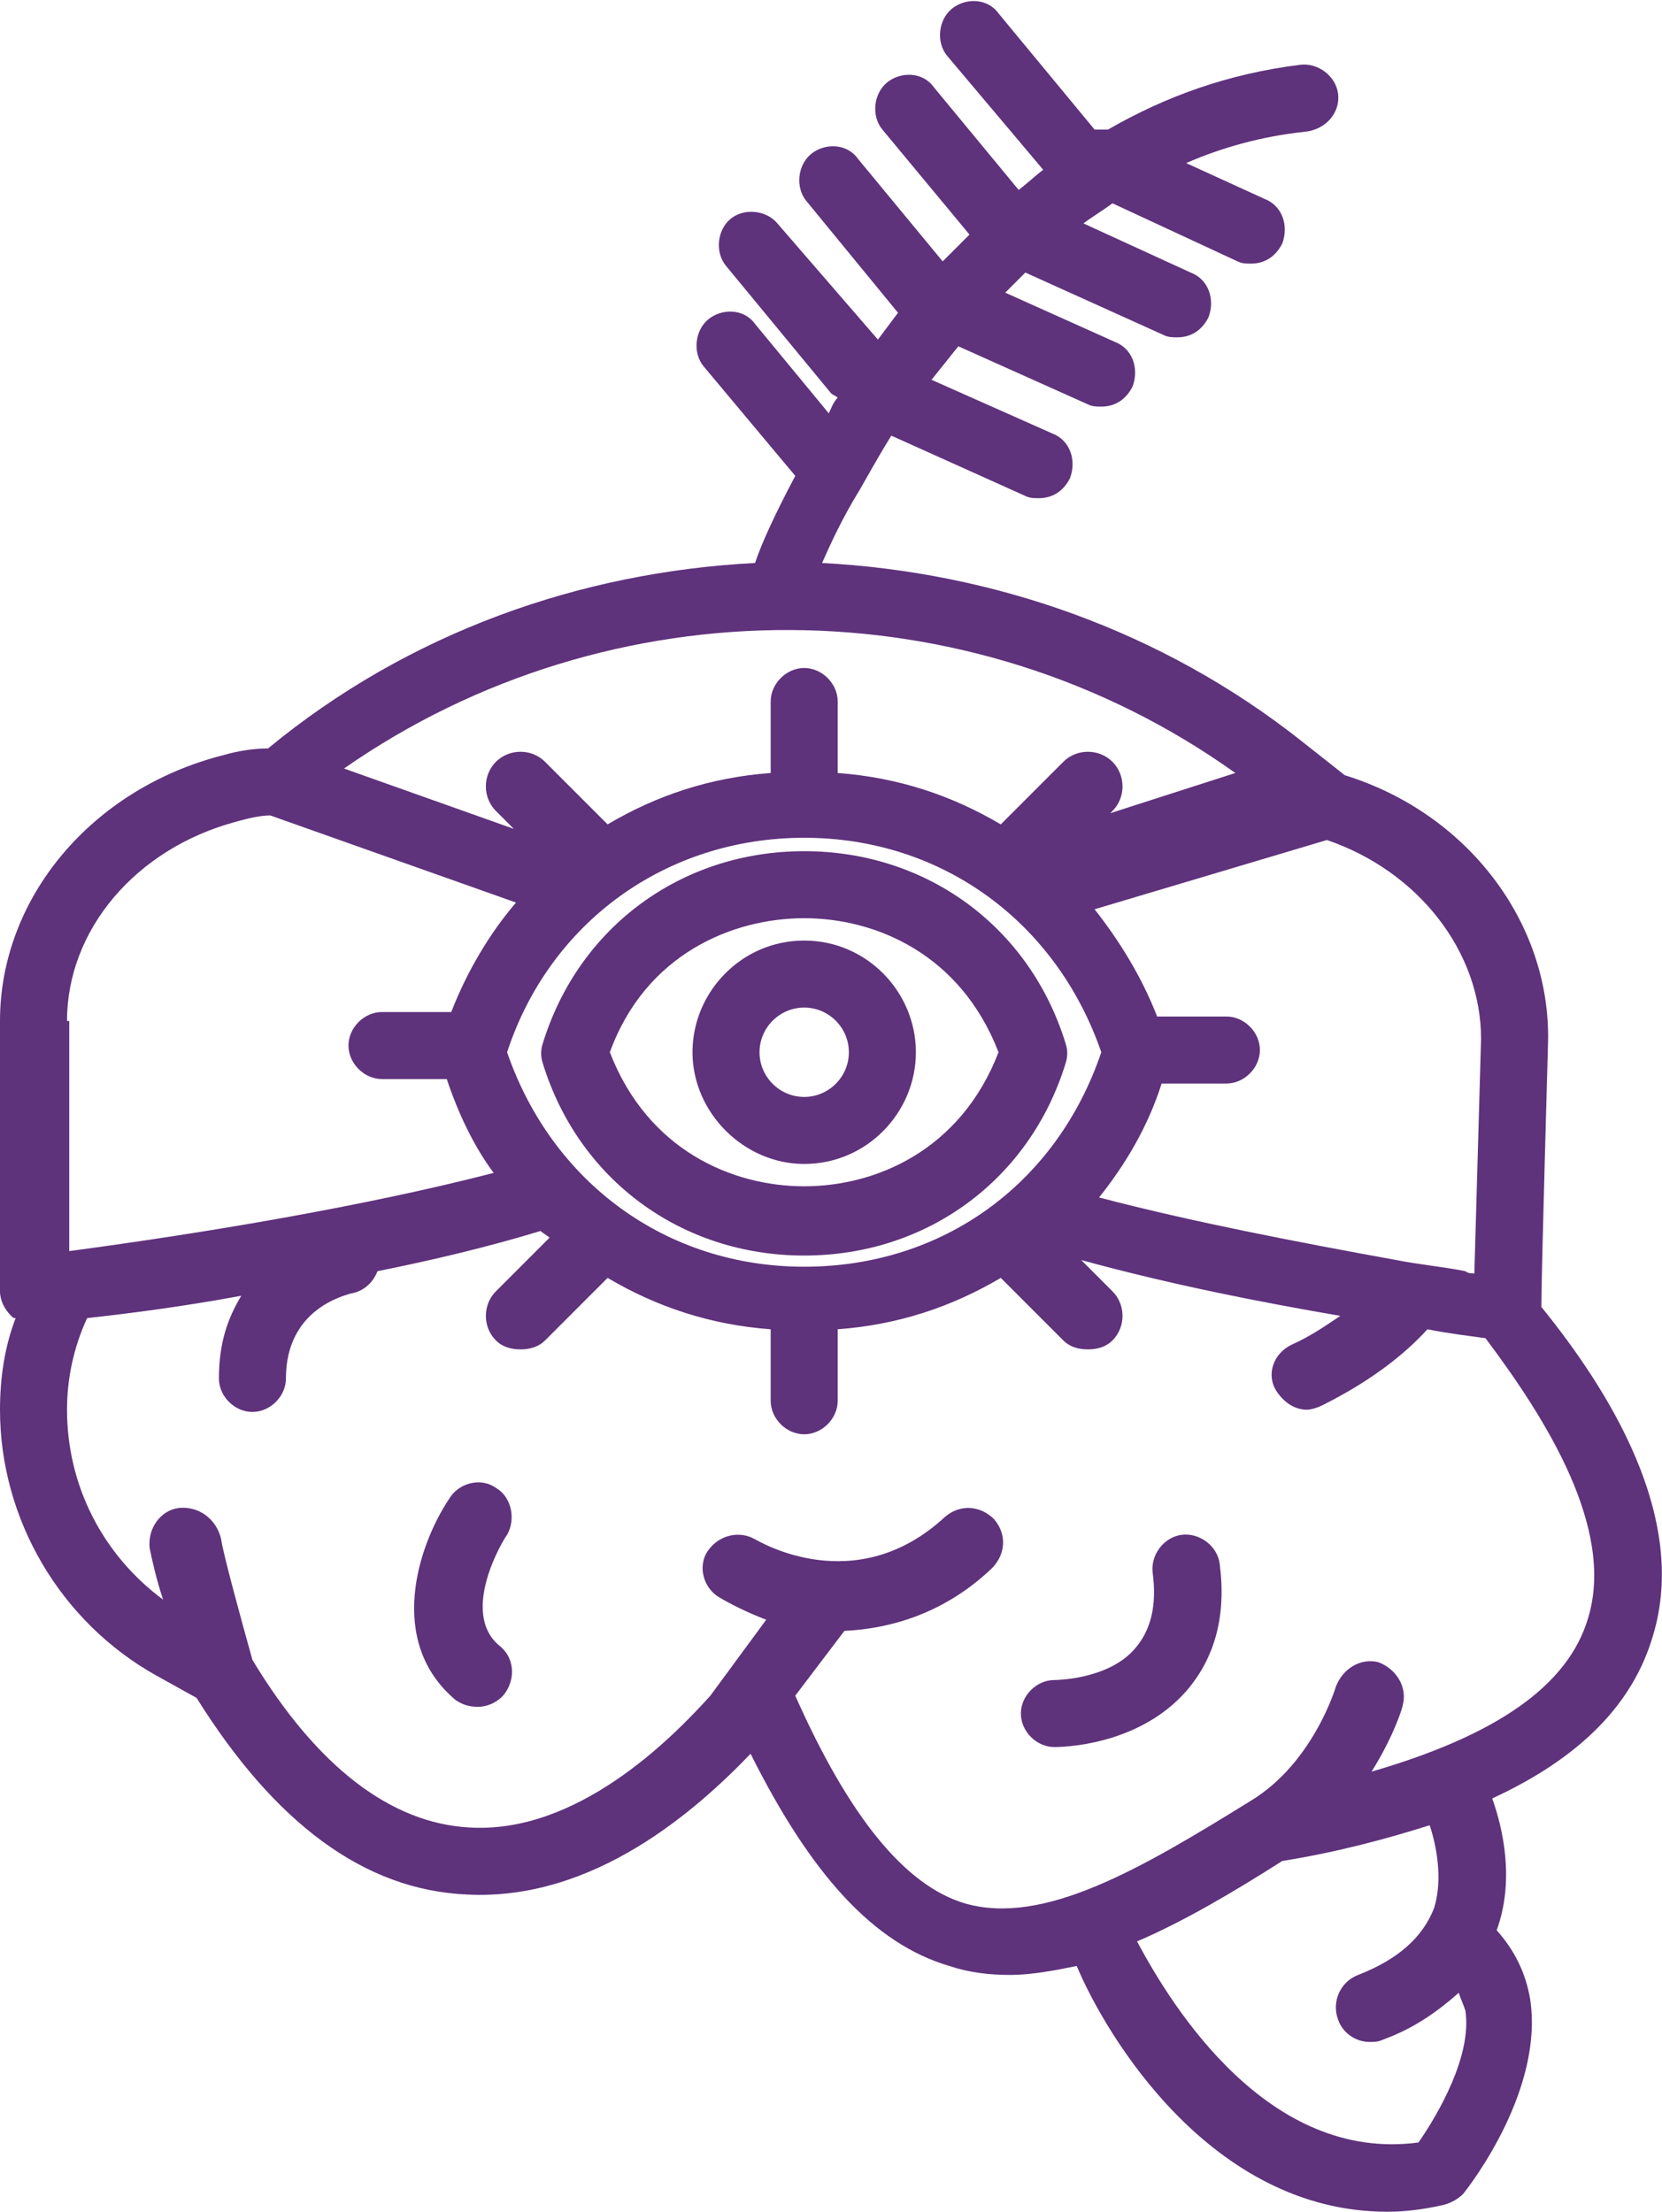 <svg fill="#5F327C" xmlns="http://www.w3.org/2000/svg" xmlns:xlink="http://www.w3.org/1999/xlink" version="1.1" x="0px" y="0px" viewBox="0 0 74.4 99" style="enable-background:new 0 0 74.4 99;" xml:space="preserve"><path d="M22.7,68.7c0.4-0.7,0.2-1.7-0.5-2.1c-0.7-0.5-1.7-0.2-2.1,0.5c-1.4,2.1-2.8,6.4,0.3,9c0.3,0.2,0.6,0.3,1,0.3  c0.4,0,0.9-0.2,1.2-0.6c0.5-0.7,0.4-1.6-0.2-2.1C20.5,72.2,22.6,68.8,22.7,68.7z"></path><path d="M52.9,68.7c-0.8,0.1-1.4,0.9-1.3,1.7c0.2,1.5-0.1,2.6-0.8,3.4c-1.2,1.4-3.6,1.4-3.6,1.4c-0.8,0-1.5,0.7-1.5,1.5  c0,0.8,0.7,1.5,1.5,1.5c0,0,0,0,0,0c0.2,0,3.7,0,5.9-2.5c1.3-1.5,1.8-3.4,1.5-5.7C54.5,69.2,53.7,68.6,52.9,68.7z"></path><path d="M47.7,46.7c-1.6-5.2-6.2-8.6-11.7-8.6s-10.1,3.4-11.7,8.6c-0.1,0.3-0.1,0.6,0,0.9c1.6,5.2,6.2,8.6,11.7,8.6  s10.1-3.4,11.7-8.6C47.8,47.3,47.8,47,47.7,46.7z M36,53.1c-3.2,0-7-1.6-8.7-6c1.6-4.4,5.5-6,8.7-6c3.2,0,7,1.6,8.7,6  C43,51.5,39.2,53.1,36,53.1z"></path><path d="M36,42.1c-2.8,0-5,2.3-5,5s2.3,5,5,5c2.8,0,5-2.3,5-5S38.8,42.1,36,42.1z M36,49.1c-1.1,0-2-0.9-2-2s0.9-2,2-2  c1.1,0,2,0.9,2,2S37.1,49.1,36,49.1z"></path><path d="M69,58.5c0-1.6,0.3-11.7,0.3-11.9c0.1-5.3-3.6-10.2-9.1-11.9l-1.9-1.5c-6.3-5-13.9-7.6-21.5-8c0.4-0.9,0.9-2,1.7-3.3  c0.4-0.7,0.9-1.6,1.4-2.4l6,2.7c0.2,0.1,0.4,0.1,0.6,0.1c0.6,0,1.1-0.3,1.4-0.9c0.3-0.8,0-1.7-0.8-2L41.7,17c0.4-0.5,0.8-1,1.2-1.5  l5.8,2.6c0.2,0.1,0.4,0.1,0.6,0.1c0.6,0,1.1-0.3,1.4-0.9c0.3-0.8,0-1.7-0.8-2L45,13.1c0.3-0.3,0.6-0.6,0.9-0.9l6.2,2.8  c0.2,0.1,0.4,0.1,0.6,0.1c0.6,0,1.1-0.3,1.4-0.9c0.3-0.8,0-1.7-0.8-2L48.5,10c0.4-0.3,0.9-0.6,1.3-0.9l5.6,2.6  c0.2,0.1,0.4,0.1,0.6,0.1c0.6,0,1.1-0.3,1.4-0.9c0.3-0.8,0-1.7-0.8-2l-3.5-1.6c1.6-0.7,3.4-1.2,5.3-1.4C59.4,5.8,60,5,59.9,4.2  c-0.1-0.8-0.9-1.4-1.7-1.3c-3.2,0.4-6,1.4-8.6,2.9c-0.2,0-0.4,0-0.6,0l-4.3-5.2c-0.5-0.7-1.5-0.7-2.1-0.2c-0.6,0.5-0.7,1.5-0.2,2.1  l4.3,5.1c-0.4,0.3-0.7,0.6-1.1,0.9l-3.8-4.6c-0.5-0.7-1.5-0.7-2.1-0.2c-0.6,0.5-0.7,1.5-0.2,2.1l3.9,4.7c-0.4,0.4-0.8,0.8-1.2,1.2  l-3.8-4.6c-0.5-0.7-1.5-0.7-2.1-0.2c-0.6,0.5-0.7,1.5-0.2,2.1l4.1,5c-0.3,0.4-0.6,0.8-0.9,1.2L34.8,10c-0.5-0.6-1.5-0.7-2.1-0.2  c-0.6,0.5-0.7,1.5-0.2,2.1l4.7,5.7c0.1,0.1,0.2,0.1,0.3,0.2c-0.2,0.2-0.3,0.5-0.4,0.7l-3.3-4c-0.5-0.7-1.5-0.7-2.1-0.2  c-0.6,0.5-0.7,1.5-0.2,2.1l4.1,4.9c-0.9,1.7-1.5,3-1.8,3.9c-7.8,0.4-15.5,3.1-21.8,8.3c-0.6,0-1.3,0.1-2,0.3C4.1,35.3,0,40.2,0,45.7  v12.1c0,0.4,0.2,0.8,0.5,1.1C0.6,59,0.6,59,0.7,59C0.2,60.3,0,61.7,0,63.1c0,4.9,2.7,9.5,7,11.9l1.8,1c3.5,5.6,7.5,8.6,12.1,8.8  c5.7,0.3,10.3-3.8,12.7-6.3c2.7,5.4,5.5,8.5,8.9,9.5c0.9,0.3,1.8,0.4,2.7,0.4c1,0,2-0.2,3-0.4C49.5,91.1,54.2,99,62.1,99  c0.8,0,1.6-0.1,2.5-0.3c0.4-0.1,0.7-0.3,0.9-0.5c0.4-0.5,3.6-4.7,3-8.7c-0.2-1.2-0.7-2.2-1.5-3.1c0.8-2.2,0.3-4.5-0.2-5.9  c3.9-1.8,6.3-4.2,7.2-7.3C75.6,67.9,72,62.2,69,58.5z M59.4,37.6c4.1,1.4,6.9,5,6.9,8.9c0,0,0,0.1-0.3,10.5c-0.1,0-0.3,0-0.4-0.1  c-1-0.2-2.1-0.3-3.1-0.5c-4.4-0.8-9.1-1.7-13.3-2.8c1.2-1.5,2.2-3.2,2.8-5.1h2.9c0.8,0,1.5-0.7,1.5-1.5c0-0.8-0.7-1.5-1.5-1.5h-3.1  c-0.7-1.8-1.7-3.4-2.8-4.8L59.4,37.6z M36,56.7c-6.2,0-11.3-3.8-13.3-9.6c1.9-5.8,7.1-9.6,13.3-9.6s11.3,3.8,13.3,9.6  C47.3,53,42.2,56.7,36,56.7z M55.3,34.6l-5.6,1.8l0.1-0.1c0.6-0.6,0.6-1.6,0-2.2c-0.6-0.6-1.6-0.6-2.2,0l-2.8,2.8  c-2.2-1.3-4.6-2.1-7.3-2.3v-3.2c0-0.8-0.7-1.5-1.5-1.5c-0.8,0-1.5,0.7-1.5,1.5v3.2c-2.7,0.2-5.1,1-7.3,2.3l-2.8-2.8  c-0.6-0.6-1.6-0.6-2.2,0c-0.6,0.6-0.6,1.6,0,2.2l0.8,0.8l-7.6-2.7C27.3,26.1,43.4,26.1,55.3,34.6z M3,45.7c0-4.1,3.1-7.7,7.5-8.9  c0.7-0.2,1.2-0.3,1.6-0.3l11,3.9c-1.2,1.4-2.2,3.1-2.9,4.9h-3.1c-0.8,0-1.5,0.7-1.5,1.5c0,0.8,0.7,1.5,1.5,1.5H20  c0.5,1.5,1.2,3,2.1,4.2c-5.8,1.5-13,2.7-19,3.5V45.7z M64.2,85.4c-0.5,1.3-1.6,2.3-3.4,3c-0.8,0.3-1.2,1.2-0.9,2  c0.2,0.6,0.8,1,1.4,1c0.2,0,0.4,0,0.6-0.1c1.4-0.5,2.5-1.3,3.4-2.1c0.1,0.3,0.2,0.5,0.3,0.8c0.3,2-1.2,4.6-2.1,5.9  c-6.7,0.9-11-6-12.6-9c2.1-0.9,4.3-2.2,6.5-3.6c2.5-0.4,4.7-1,6.6-1.6C64.3,82.6,64.6,84.1,64.2,85.4z M71.1,72.4  c-0.9,3.1-4.2,5.3-9.7,6.9c1-1.6,1.4-2.9,1.4-3c0.2-0.8-0.3-1.6-1.1-1.9c-0.8-0.2-1.6,0.3-1.9,1.1c0,0-1,3.4-3.8,5.1c0,0,0,0,0,0  c0,0,0,0,0,0c-5,3.1-9.3,5.6-12.8,4.6c-2.7-0.8-5.2-3.9-7.6-9.3l2.2-2.9c2.1-0.1,4.5-0.8,6.6-2.8c0.6-0.6,0.7-1.5,0.1-2.2  c-0.6-0.6-1.5-0.7-2.2-0.1c-4,3.7-8.3,1.1-8.5,1c-0.7-0.4-1.6-0.2-2.1,0.5c-0.5,0.7-0.2,1.7,0.5,2.1c0.5,0.3,1.3,0.7,2.1,1l-2.5,3.4  c0,0,0,0,0,0c-1.8,2-6,6.2-10.8,5.9c-3.5-0.2-6.8-2.7-9.7-7.5c-0.5-1.8-1.3-4.7-1.4-5.4C9.7,68,8.9,67.4,8,67.5  c-0.8,0.1-1.4,0.9-1.3,1.8c0.1,0.5,0.3,1.4,0.6,2.3c-2.7-2-4.3-5.1-4.3-8.5c0-1.4,0.3-2.8,0.9-4.1c1.8-0.2,4.2-0.5,6.9-1  c-0.6,1-1,2.1-1,3.7c0,0.8,0.7,1.5,1.5,1.5s1.5-0.7,1.5-1.5c0-3.1,2.6-3.7,2.9-3.8c0.6-0.1,1-0.5,1.2-1c2.5-0.5,5-1.1,7.3-1.8  c0.1,0.1,0.3,0.2,0.4,0.3l-2.4,2.4c-0.6,0.6-0.6,1.6,0,2.2c0.3,0.3,0.7,0.4,1.1,0.4c0.4,0,0.8-0.1,1.1-0.4l2.8-2.8  c2.2,1.3,4.6,2.1,7.3,2.3v3.2c0,0.8,0.7,1.5,1.5,1.5c0.8,0,1.5-0.7,1.5-1.5v-3.2c2.7-0.2,5.1-1,7.3-2.3l2.8,2.8  c0.3,0.3,0.7,0.4,1.1,0.4s0.8-0.1,1.1-0.4c0.6-0.6,0.6-1.6,0-2.2l-1.4-1.4c4,1.1,8.1,1.9,11.6,2.5c-0.6,0.4-1.3,0.9-2.2,1.3  c-0.8,0.4-1.1,1.3-0.7,2c0.3,0.5,0.8,0.9,1.4,0.9c0.2,0,0.5-0.1,0.7-0.2c2.2-1.1,3.7-2.3,4.7-3.4c1,0.2,1.9,0.3,2.6,0.4  C69.2,63.5,72.3,68.4,71.1,72.4z"></path></svg>